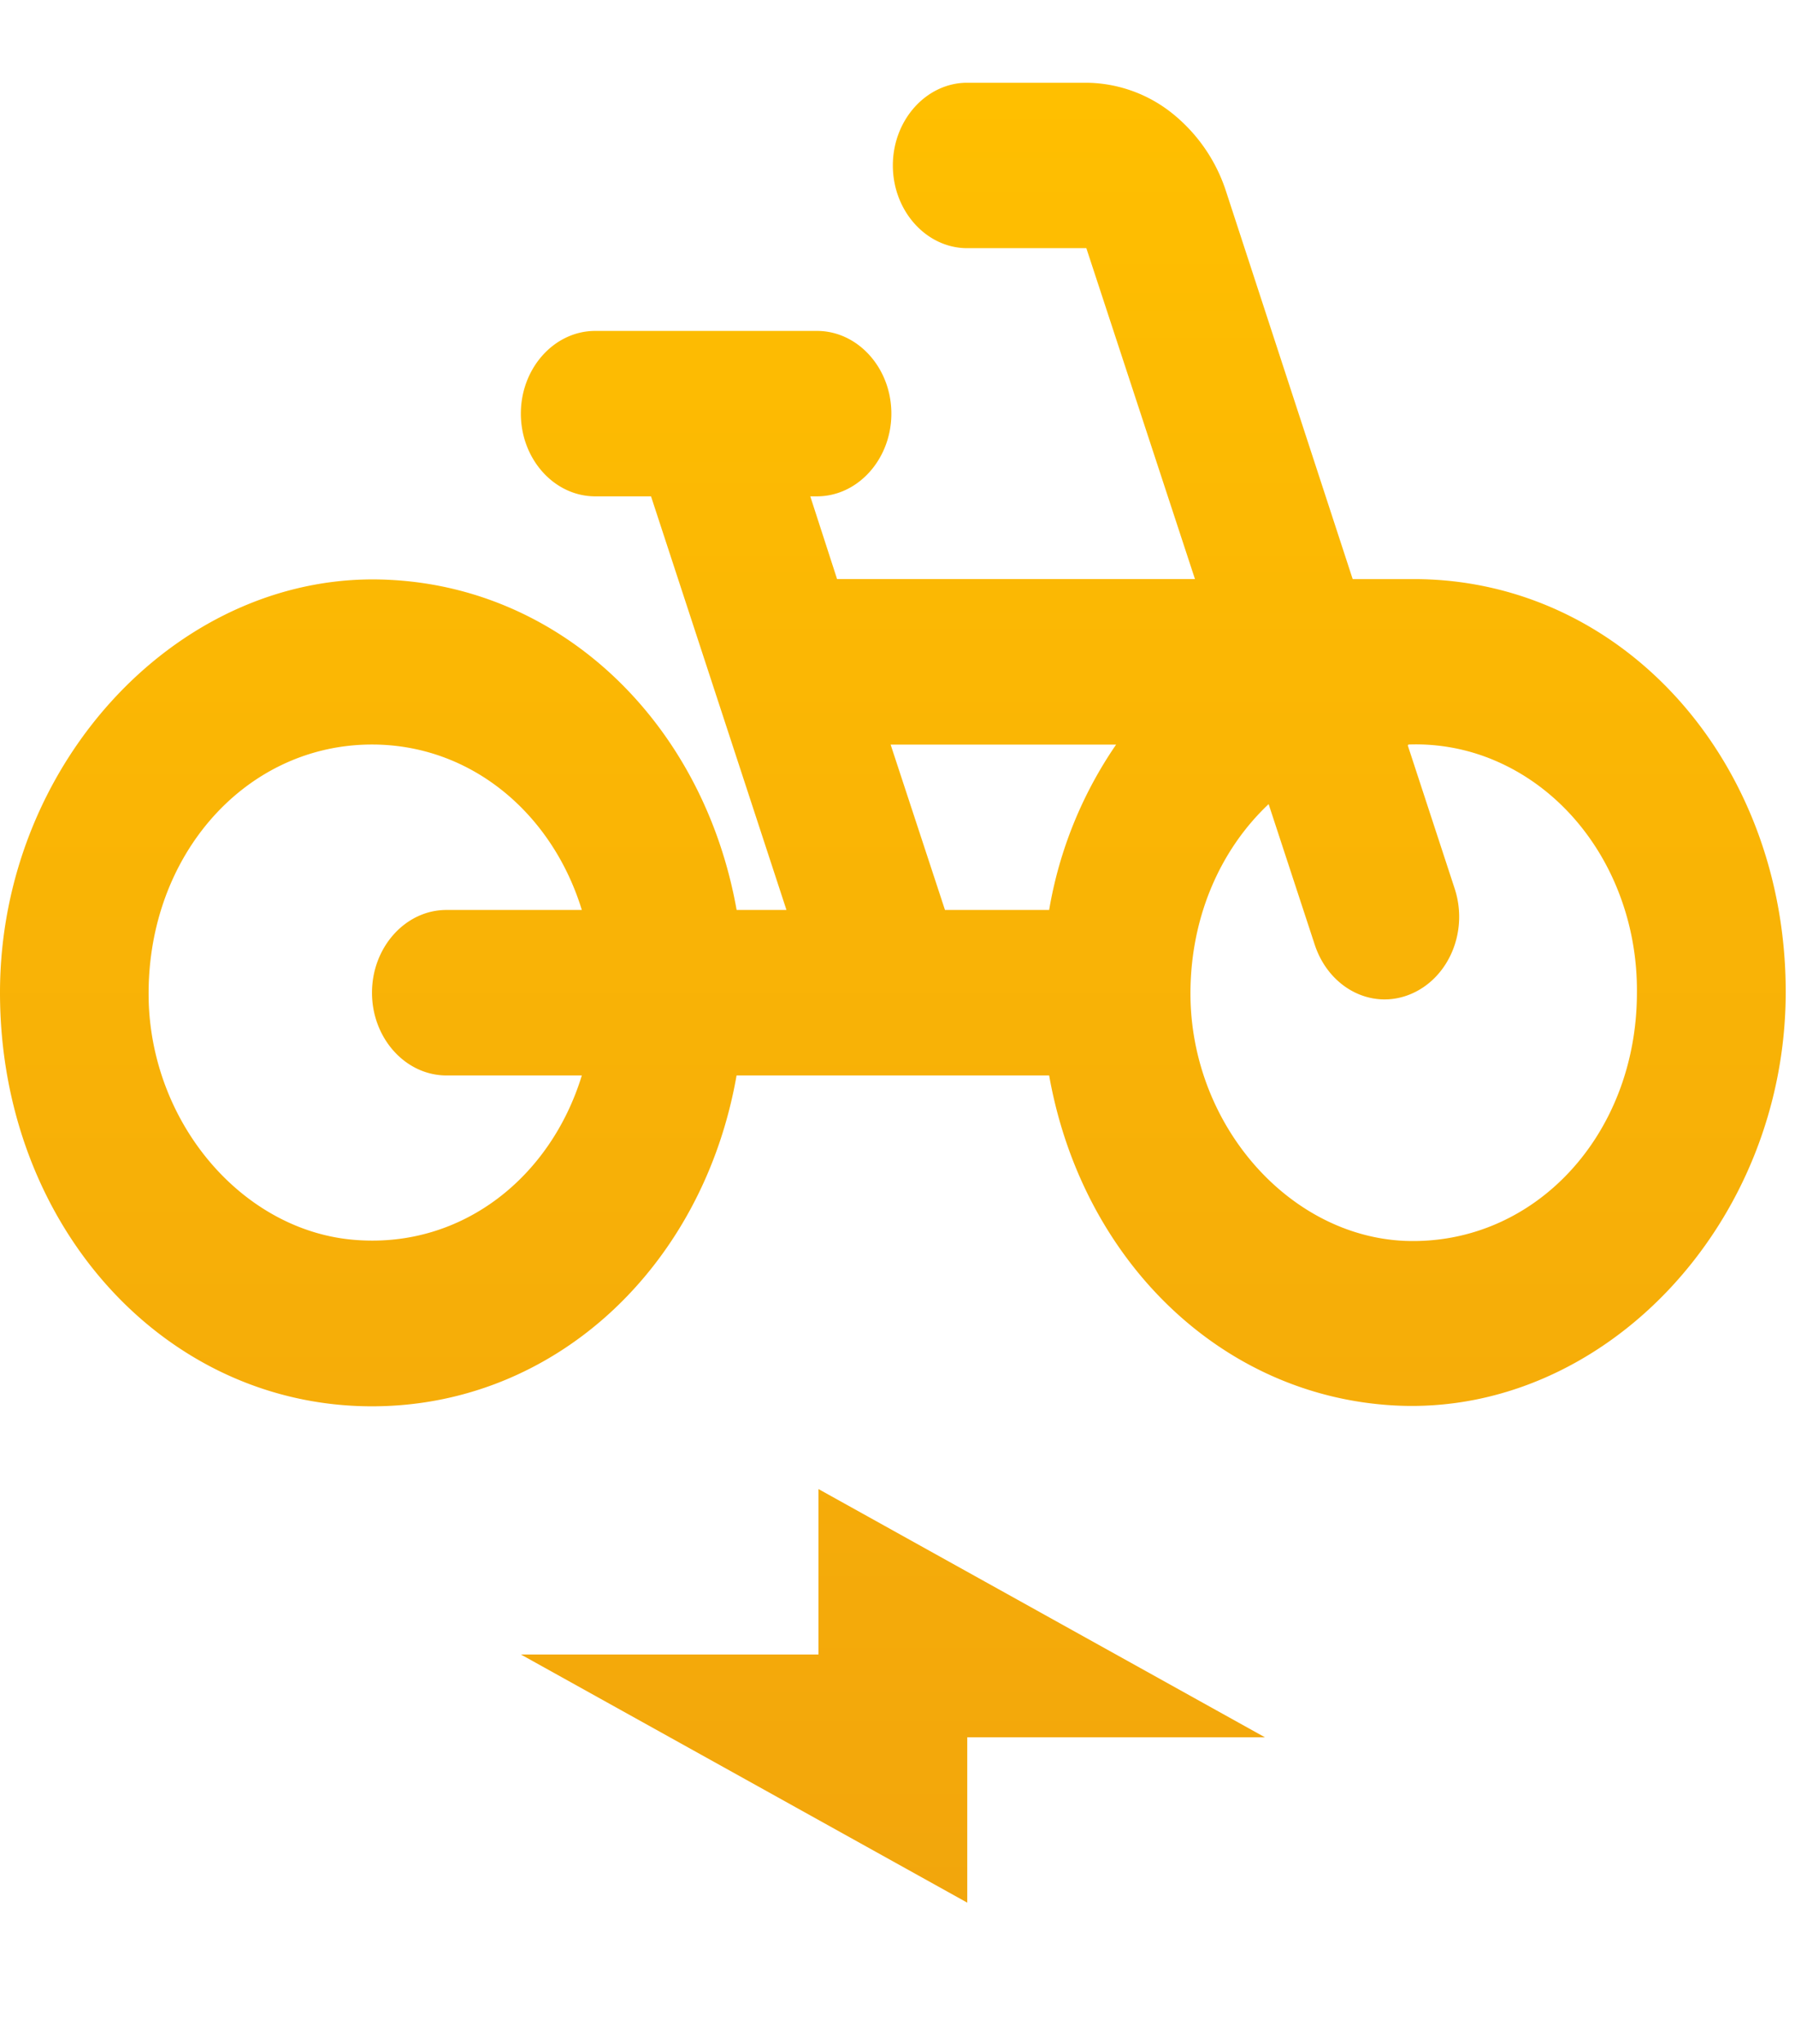 <svg width="29" height="33" fill="none" xmlns="http://www.w3.org/2000/svg"><g clip-path="url(#a)"><path d="M22.84 9.35h-.986l-2.043-6.251a2.667 2.667 0 0 0-.881-1.276 2.252 2.252 0 0 0-1.38-.487h-1.923c-.66 0-1.202.6-1.202 1.335s.541 1.336 1.202 1.336h1.924l1.755 5.343h-5.782l-.433-1.336h.108c.661 0 1.202-.601 1.202-1.336 0-.734-.54-1.335-1.202-1.335H9.617c-.661 0-1.202.6-1.202 1.335s.54 1.336 1.202 1.336h.901l2.188 6.678h-.805c-.53-2.978-2.777-5.182-5.59-5.329C2.945 9.176 0 12.288 0 16.028s2.645 6.678 6.01 6.678c2.958 0 5.35-2.257 5.89-5.342h5.05c.529 2.978 2.776 5.182 5.59 5.329 3.365.174 6.31-2.925 6.31-6.678 0-3.727-2.644-6.665-6.01-6.665ZM7.213 17.364H9.4c-.504 1.643-1.923 2.778-3.63 2.658-1.791-.12-3.282-1.803-3.366-3.807-.084-2.337 1.527-4.194 3.606-4.194 1.6 0 2.91 1.109 3.39 2.671H7.213c-.662 0-1.203.601-1.203 1.336 0 .735.541 1.336 1.203 1.336Zm9.737-2.672h-1.683l-.878-2.67h3.643a6.677 6.677 0 0 0-1.082 2.67Zm5.746 5.343c-1.852-.08-3.414-1.83-3.462-3.9-.025-1.282.468-2.404 1.262-3.152l.745 2.27c.229.695.914 1.056 1.539.802.625-.254.95-1.015.721-1.71l-.757-2.31.012-.014a3.25 3.25 0 0 1 1.412.266c.45.194.859.487 1.204.861.345.375.618.823.802 1.318.185.495.277 1.026.272 1.562 0 2.297-1.659 4.087-3.75 4.007Zm-9.473 6.678H8.415l7.212 4.007v-2.67h4.809l-7.213-4.008v2.671Z" fill="url(#b)"/></g><defs><linearGradient id="b" x1="14.425" y1="1.336" x2="14.425" y2="30.72" gradientUnits="userSpaceOnUse"><stop stop-color="#FFBF00"/><stop offset="1" stop-color="#F2A60C"/></linearGradient><clipPath id="a"><path fill="#fff" d="M0 0h28.85v32.056H0z"/></clipPath></defs></svg>